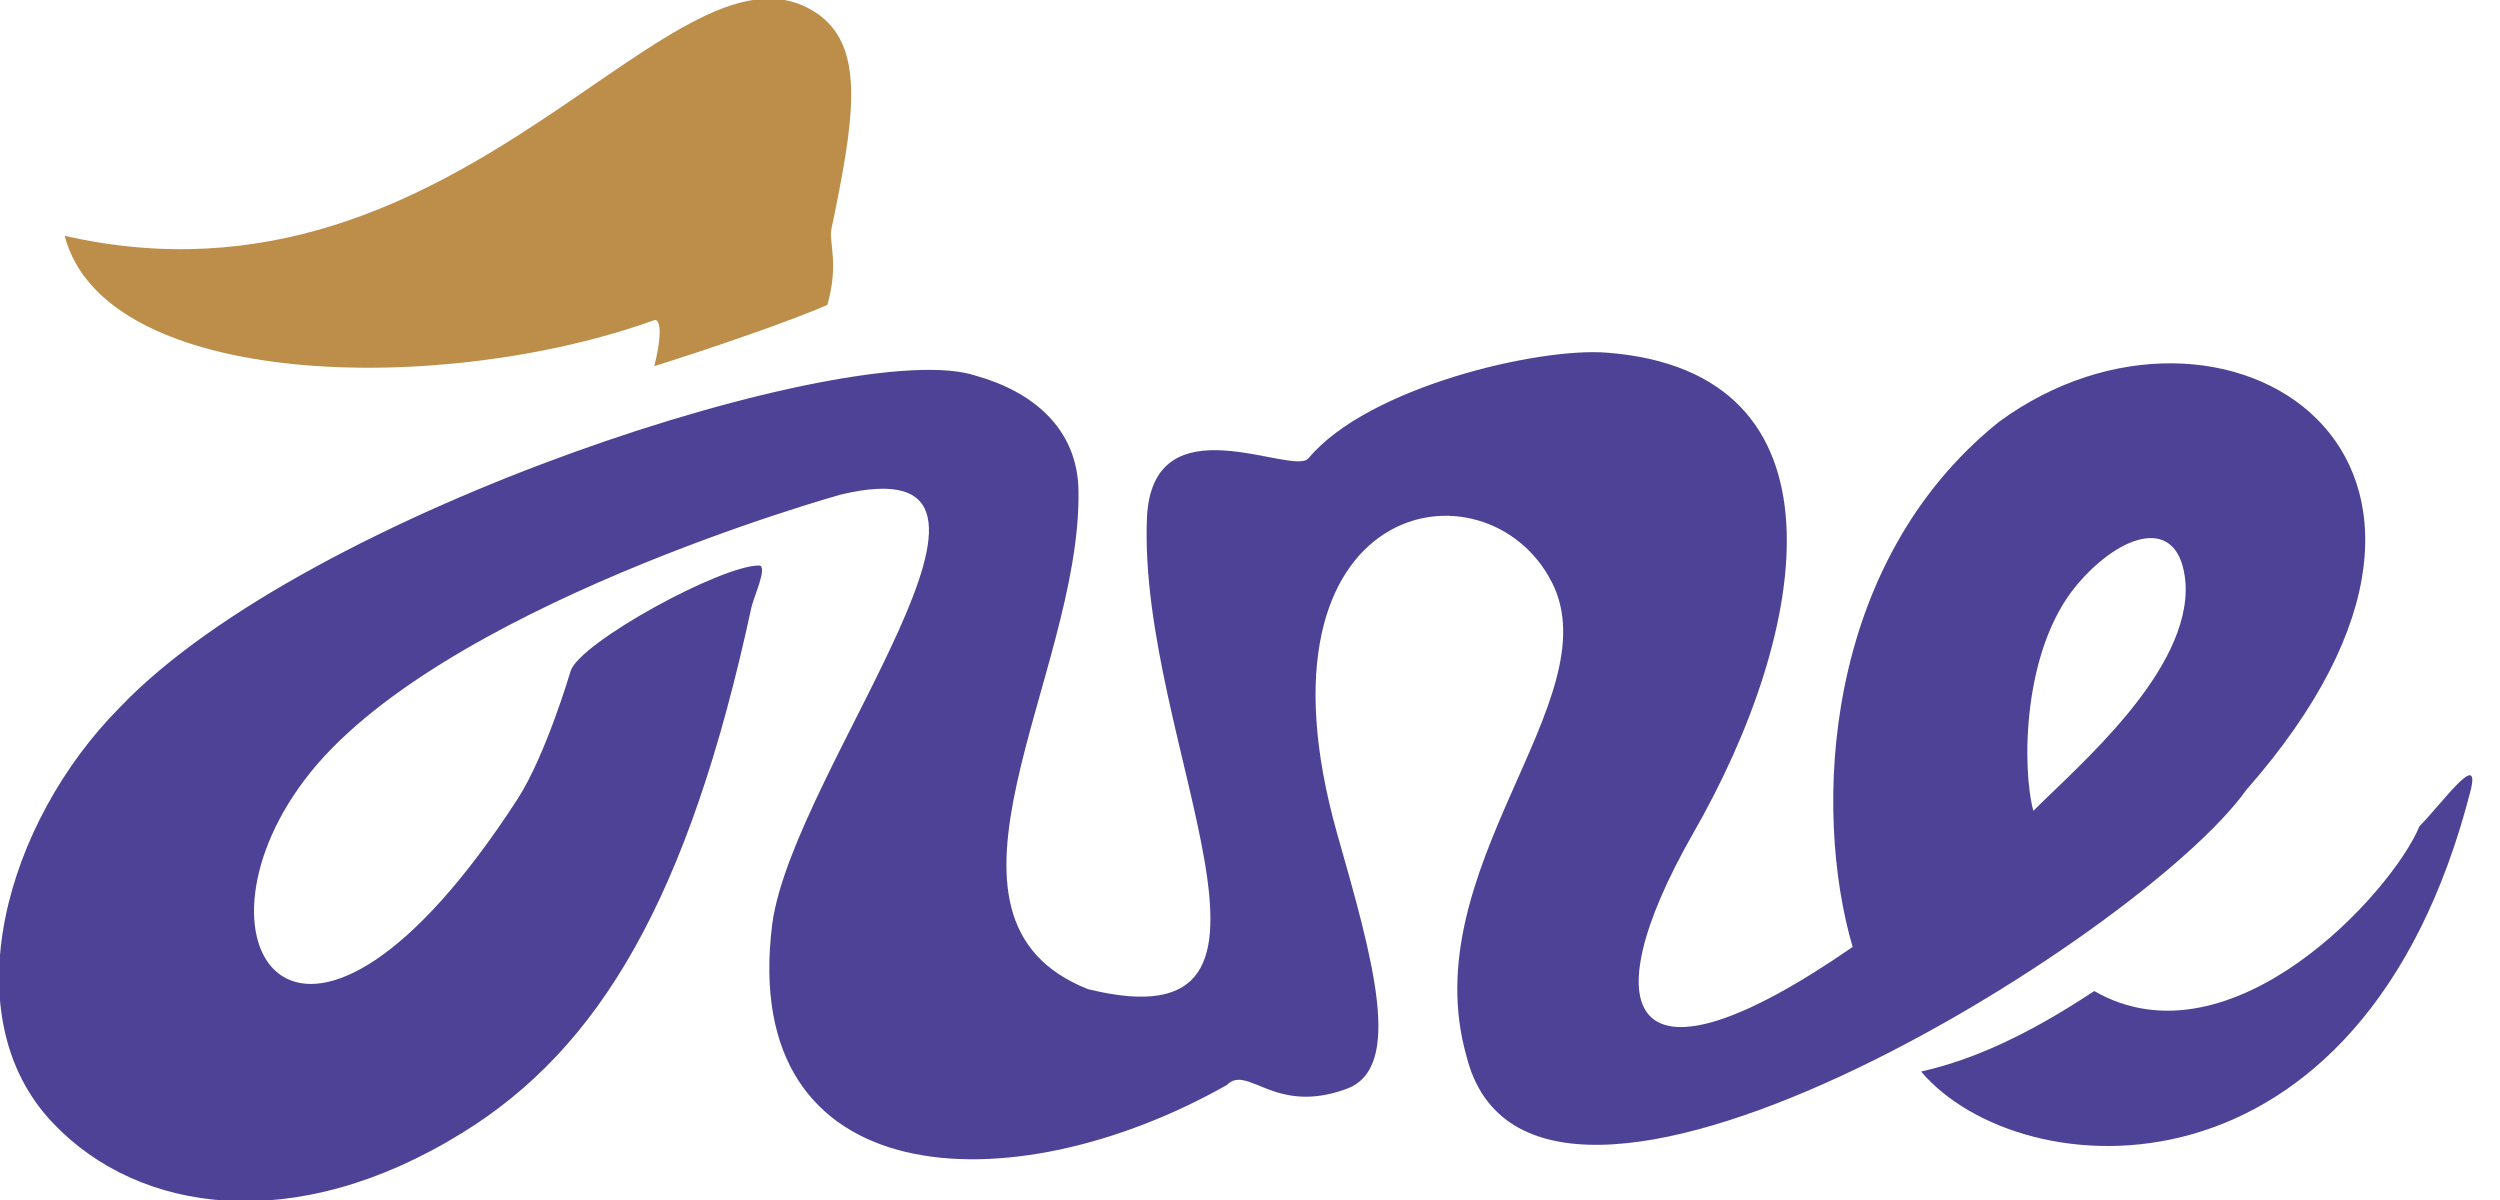 <svg width="50" height="24" viewBox="0 0 50 24" fill="none" xmlns="http://www.w3.org/2000/svg">
<g clip-path="url(#clip0_1060_2190)">
<path d="M13.086 6.403H13.124C13.239 6.479 13.201 6.863 13.086 7.323C14.19 6.978 15.864 6.403 16.548 6.096C16.776 5.291 16.586 4.869 16.624 4.601C17.081 2.415 17.309 0.997 16.396 0.307C13.543 -1.764 9.358 6.556 1.293 4.716C2.092 7.783 8.826 7.936 13.086 6.403Z" fill="#BC8E4A"/>
<path d="M44.928 15.796C50.824 9.086 44.433 5.176 39.982 8.435C36.444 11.272 36.254 16.217 37.053 18.939C32.564 22.045 31.803 20.281 33.857 16.677C36.216 12.575 37.053 7.438 32.145 7.054C30.776 6.939 27.352 7.745 26.173 9.163C25.869 9.546 23.053 7.975 22.939 10.352C22.749 14.876 26.591 20.971 21.76 19.783C18.184 18.364 21.608 13.534 21.57 9.853C21.57 8.55 20.619 7.821 19.515 7.514C17.119 6.709 6.163 10.198 2.397 14.147C0.114 16.447 -0.989 20.32 1.065 22.467C2.777 24.268 5.896 24.729 9.244 22.658C11.983 20.971 13.771 17.981 15.027 12.153C15.065 11.962 15.369 11.31 15.179 11.31C14.418 11.31 11.603 12.844 11.413 13.419C11.413 13.419 10.918 15.106 10.347 15.987C6.049 22.62 3.576 18.939 6.087 15.604C8.674 12.153 16.814 9.892 16.814 9.892C21.303 8.818 15.864 15.374 15.445 18.479C14.76 23.885 20.2 24.154 24.537 21.7C24.956 21.278 25.488 22.313 26.934 21.776C28.075 21.355 27.466 19.208 26.744 16.677C24.841 9.93 29.749 9.086 31.042 11.655C32.221 13.994 28.265 17.367 29.33 21.125C30.624 26.3 42.797 18.786 44.928 15.796ZM40.667 16.217C40.439 15.374 40.439 12.997 41.542 11.693C42.417 10.658 43.596 10.275 43.71 11.655C43.824 13.419 41.542 15.336 40.667 16.217Z" fill="#4E4296"/>
<path d="M48.389 16.524C47.857 17.828 44.623 21.393 41.884 19.821C40.553 20.703 39.45 21.201 38.422 21.431C40.401 23.77 47.248 24.307 49.416 15.796C49.607 14.991 48.846 16.064 48.389 16.524Z" fill="#4E4296"/>
</g>
<defs>
<clipPath id="clip0_1060_2190">
<rect width="49.455" height="24" fill="white"/>
</clipPath>
</defs>
</svg>
